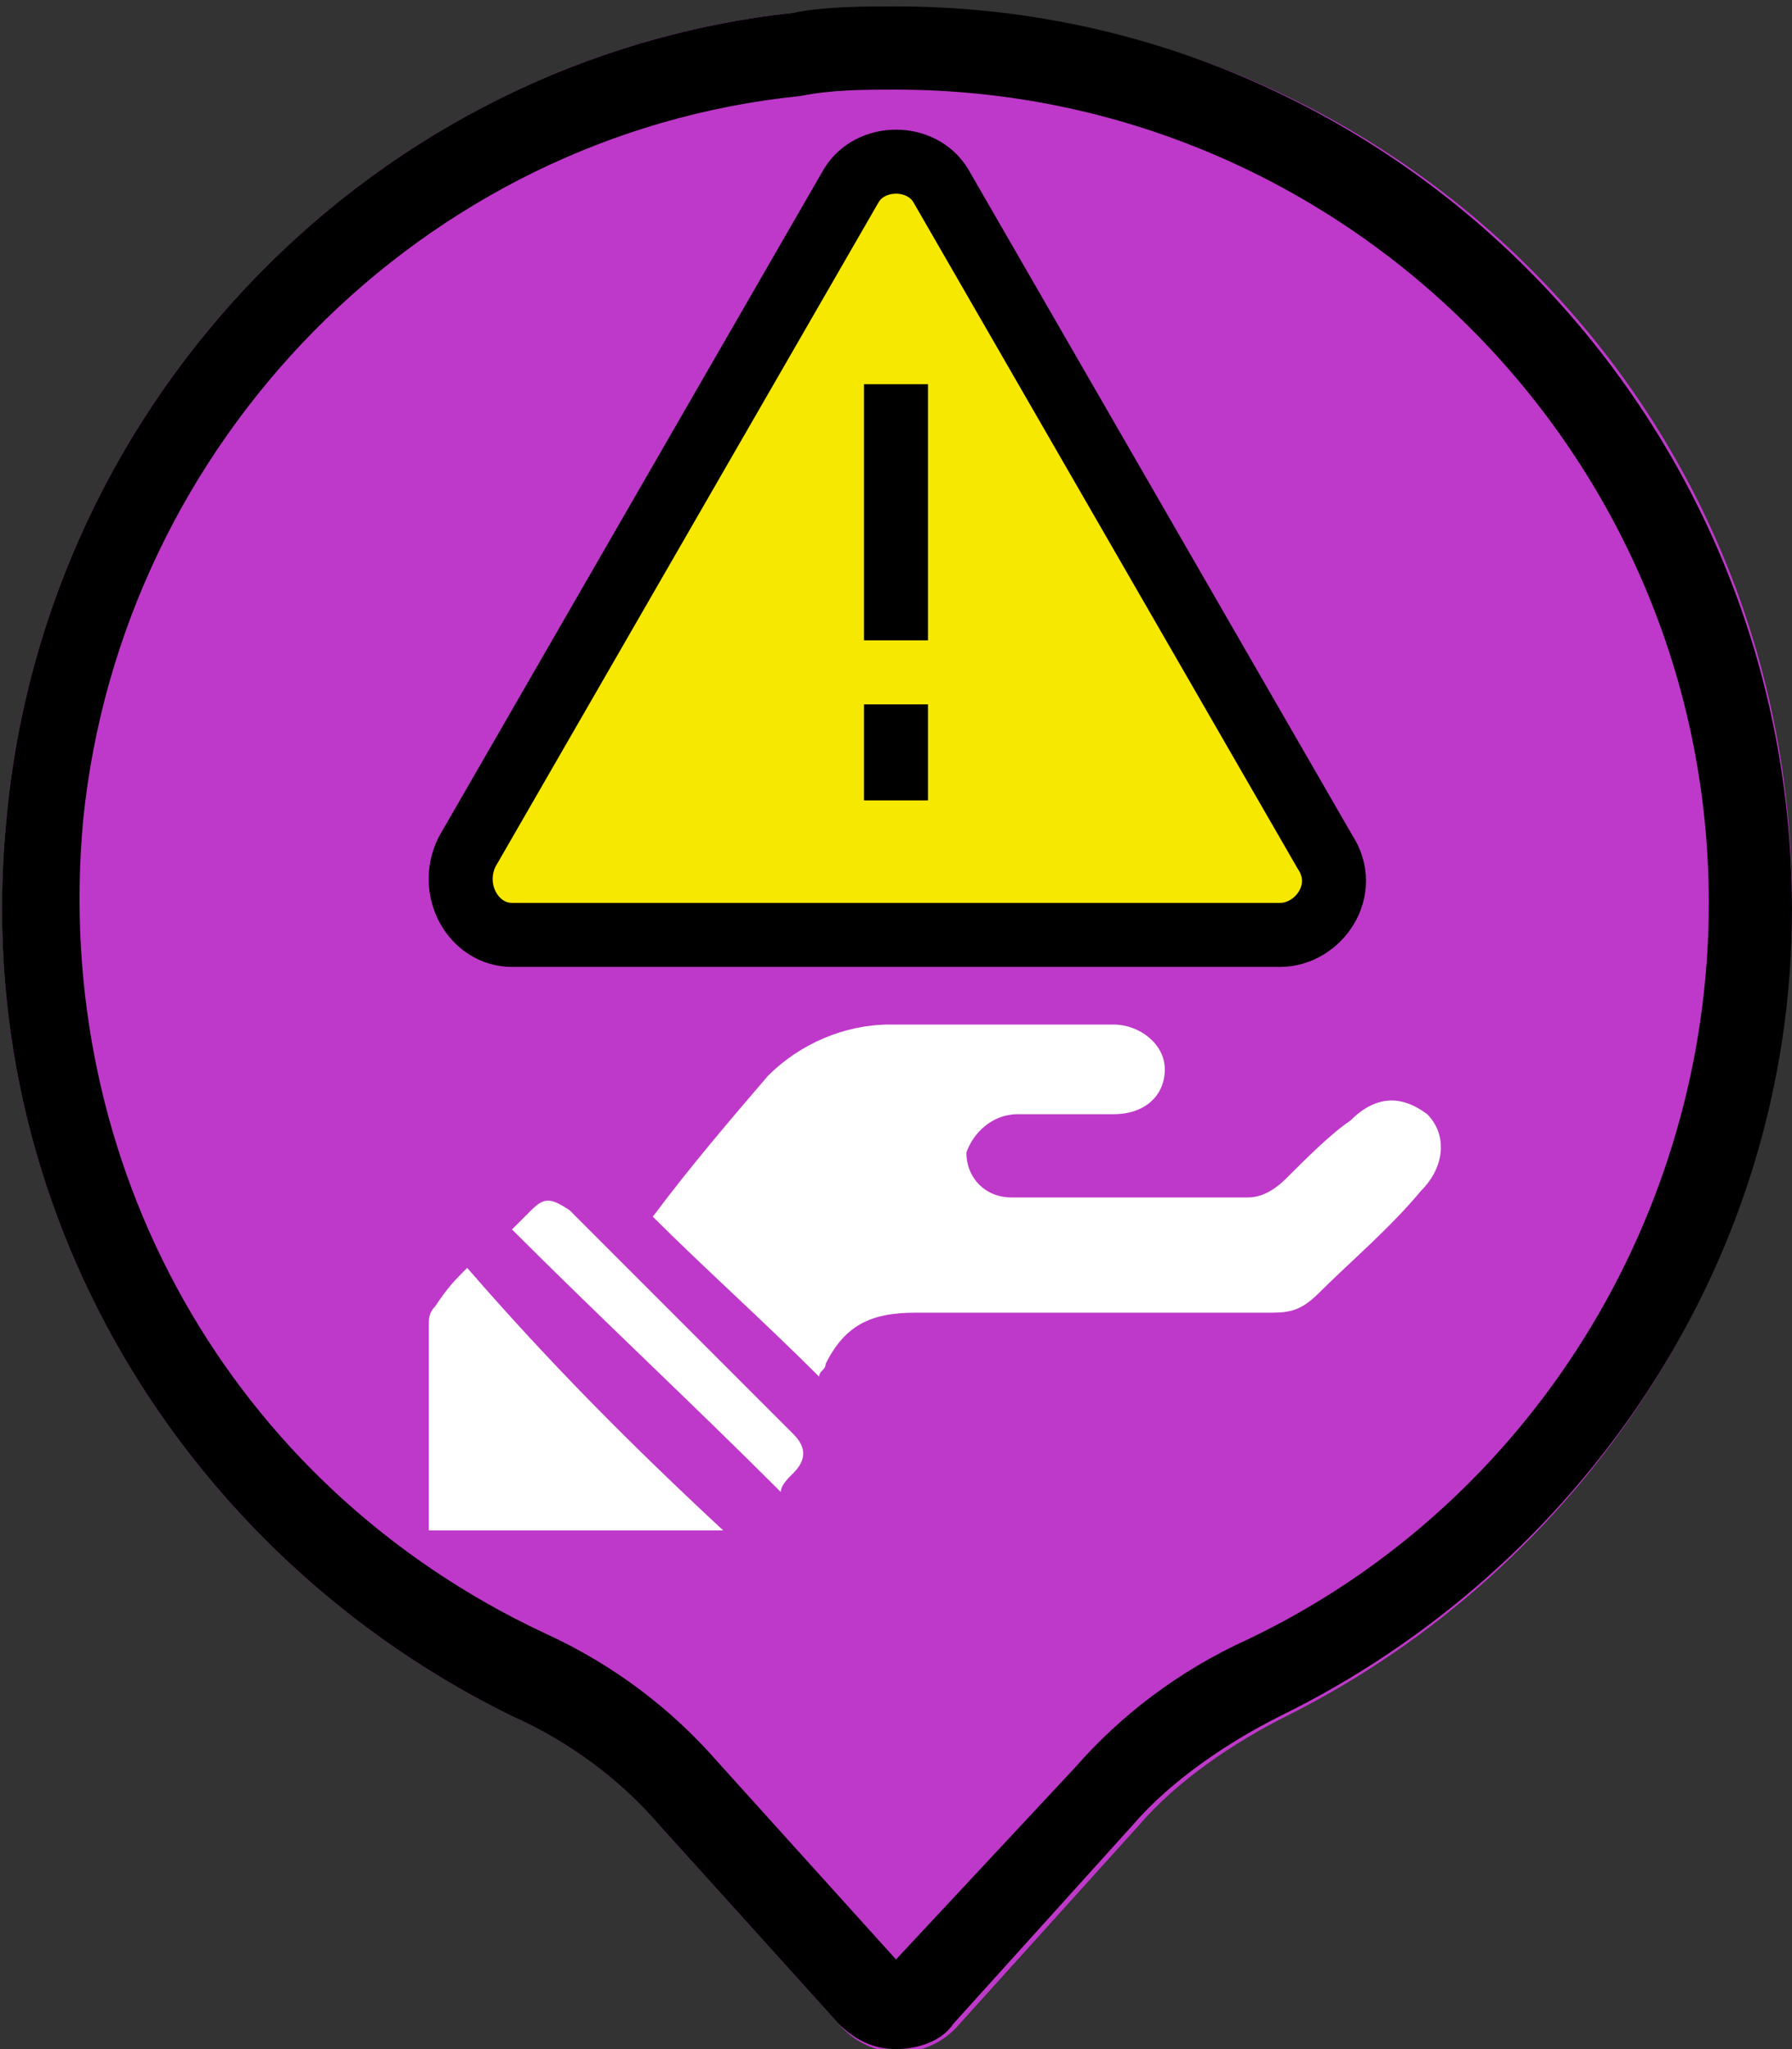 <?xml version="1.0" encoding="utf-8"?>
<!-- Generator: Adobe Illustrator 22.1.0, SVG Export Plug-In . SVG Version: 6.00 Build 0)  -->
<svg version="1.1" id="Layer_1" xmlns="http://www.w3.org/2000/svg" xmlns:xlink="http://www.w3.org/1999/xlink" x="0px" y="0px"
	 viewBox="0 0 28 32" style="enable-background:new 0 0 28 32;" xml:space="preserve">
<rect x="0" y="0" width="28" height="32" fill="#333333" stroke="none"/>
<style type="text/css">
	.st0{fill:#808080;}
	.st1{fill:url(#SVGID_1_);}
	.st2{fill:#ED1C24;}
	.st3{fill:#00DB00;}
	.st4{fill:#00A880;}
	.st5{fill:#FFFFFF;}
	.st6{fill:#960000;}
	.st7{fill:#BE39C9;}
	.st8{fill:#2FC1F4;}
	.st9{fill:#F7E800;stroke:#000000;stroke-miterlimit:10;}
	.st10{fill:#ED1C24;stroke:#FFFFFF;stroke-miterlimit:10;}
	.st11{fill:#0F0F0F;}
	.st12{fill:#FFFF00;stroke:#BE39C9;stroke-miterlimit:10;}
	.st13{fill:none;stroke:#ED1C24;stroke-miterlimit:10;}
	.st14{fill:#FFFFFF;stroke:#ED1C24;stroke-miterlimit:10;}
</style>
<path class="st7" d="M28,14.1c0-8.3-7.1-14.8-15.6-13.9C5.9,0.9,0.7,6.2,0.1,12.8c-0.6,6.1,2.8,11.5,7.9,14c0.9,0.4,1.7,1,2.3,1.7
	l2.8,3.1c0.5,0.6,1.4,0.6,1.9,0l2.8-3.1c0.6-0.7,1.5-1.3,2.3-1.7C24.7,24.5,28,19.7,28,14.1z"/>
<g>
	<path d="M14,1.4c7,0,12.7,5.7,12.7,12.7c0,4.9-2.8,9.4-7.2,11.5c-1.1,0.5-2,1.2-2.7,2l-2.8,3l-2.8-3.1c-0.7-0.8-1.6-1.5-2.7-2
		c-4.9-2.3-7.7-7.3-7.2-12.7C1.9,6.9,6.6,2.1,12.5,1.5C13,1.4,13.5,1.4,14,1.4 M14,0.1c-0.5,0-1.1,0-1.6,0.1
		C5.9,0.9,0.7,6.2,0.1,12.8c-0.6,6.1,2.8,11.5,7.9,14c0.9,0.4,1.7,1,2.3,1.7l2.8,3.1c0.3,0.3,0.6,0.4,0.9,0.4c0.3,0,0.7-0.1,0.9-0.4
		l2.8-3.1c0.6-0.7,1.5-1.3,2.3-1.7c4.7-2.3,8-7.1,8-12.6C28,6.4,21.7,0.1,14,0.1L14,0.1z"/>
</g>
<g>
	<path class="st5" d="M10.2,19c0.6-0.8,1.2-1.5,1.8-2.2c0.5-0.5,1.2-0.8,1.9-0.8c1.2,0,2.3,0,3.5,0c0.4,0,0.8,0.3,0.8,0.7
		s-0.3,0.7-0.8,0.7s-1,0-1.5,0c-0.4,0-0.7,0.3-0.8,0.6c0,0.4,0.3,0.7,0.7,0.7c1.2,0,2.5,0,3.7,0c0.2,0,0.4-0.1,0.6-0.3
		c0.3-0.3,0.7-0.7,1-0.9c0.4-0.4,0.8-0.4,1.2-0.1c0.3,0.3,0.3,0.8-0.1,1.2c-0.5,0.6-1.1,1.1-1.6,1.6c-0.3,0.3-0.5,0.3-0.8,0.3
		c-1.9,0-3.7,0-5.5,0c-0.7,0-1.1,0.2-1.4,0.8c0,0.1-0.1,0.1-0.1,0.2l0,0C11.9,20.6,11,19.8,10.2,19z"/>
	<path class="st5" d="M11.3,23.9c-1.5,0-3.1,0-4.6,0c0-0.1,0-0.1,0-0.2c0-1,0-2,0-3c0-0.1,0-0.2,0.1-0.3c0.2-0.3,0.3-0.4,0.5-0.6
		C8.6,21.3,9.9,22.6,11.3,23.9z"/>
	<path class="st5" d="M8,19.2c0.1-0.1,0.2-0.2,0.3-0.3c0.2-0.2,0.3-0.2,0.6,0c1.2,1.2,2.3,2.3,3.5,3.5c0.2,0.2,0.2,0.4,0,0.6
		c-0.1,0.1-0.2,0.2-0.2,0.3C10.8,21.9,9.4,20.6,8,19.2z"/>
</g>
<g>
	<path class="st9" d="M13.3,2.9l-6,10.4c-0.3,0.6,0.1,1.3,0.7,1.3H20c0.6,0,1.1-0.7,0.7-1.3l-6-10.4C14.4,2.4,13.6,2.4,13.3,2.9z"/>
</g>
<rect x="13.5" y="6" width="1" height="4"/>
<rect x="13.5" y="11" width="1" height="1.5"/>
</svg>
